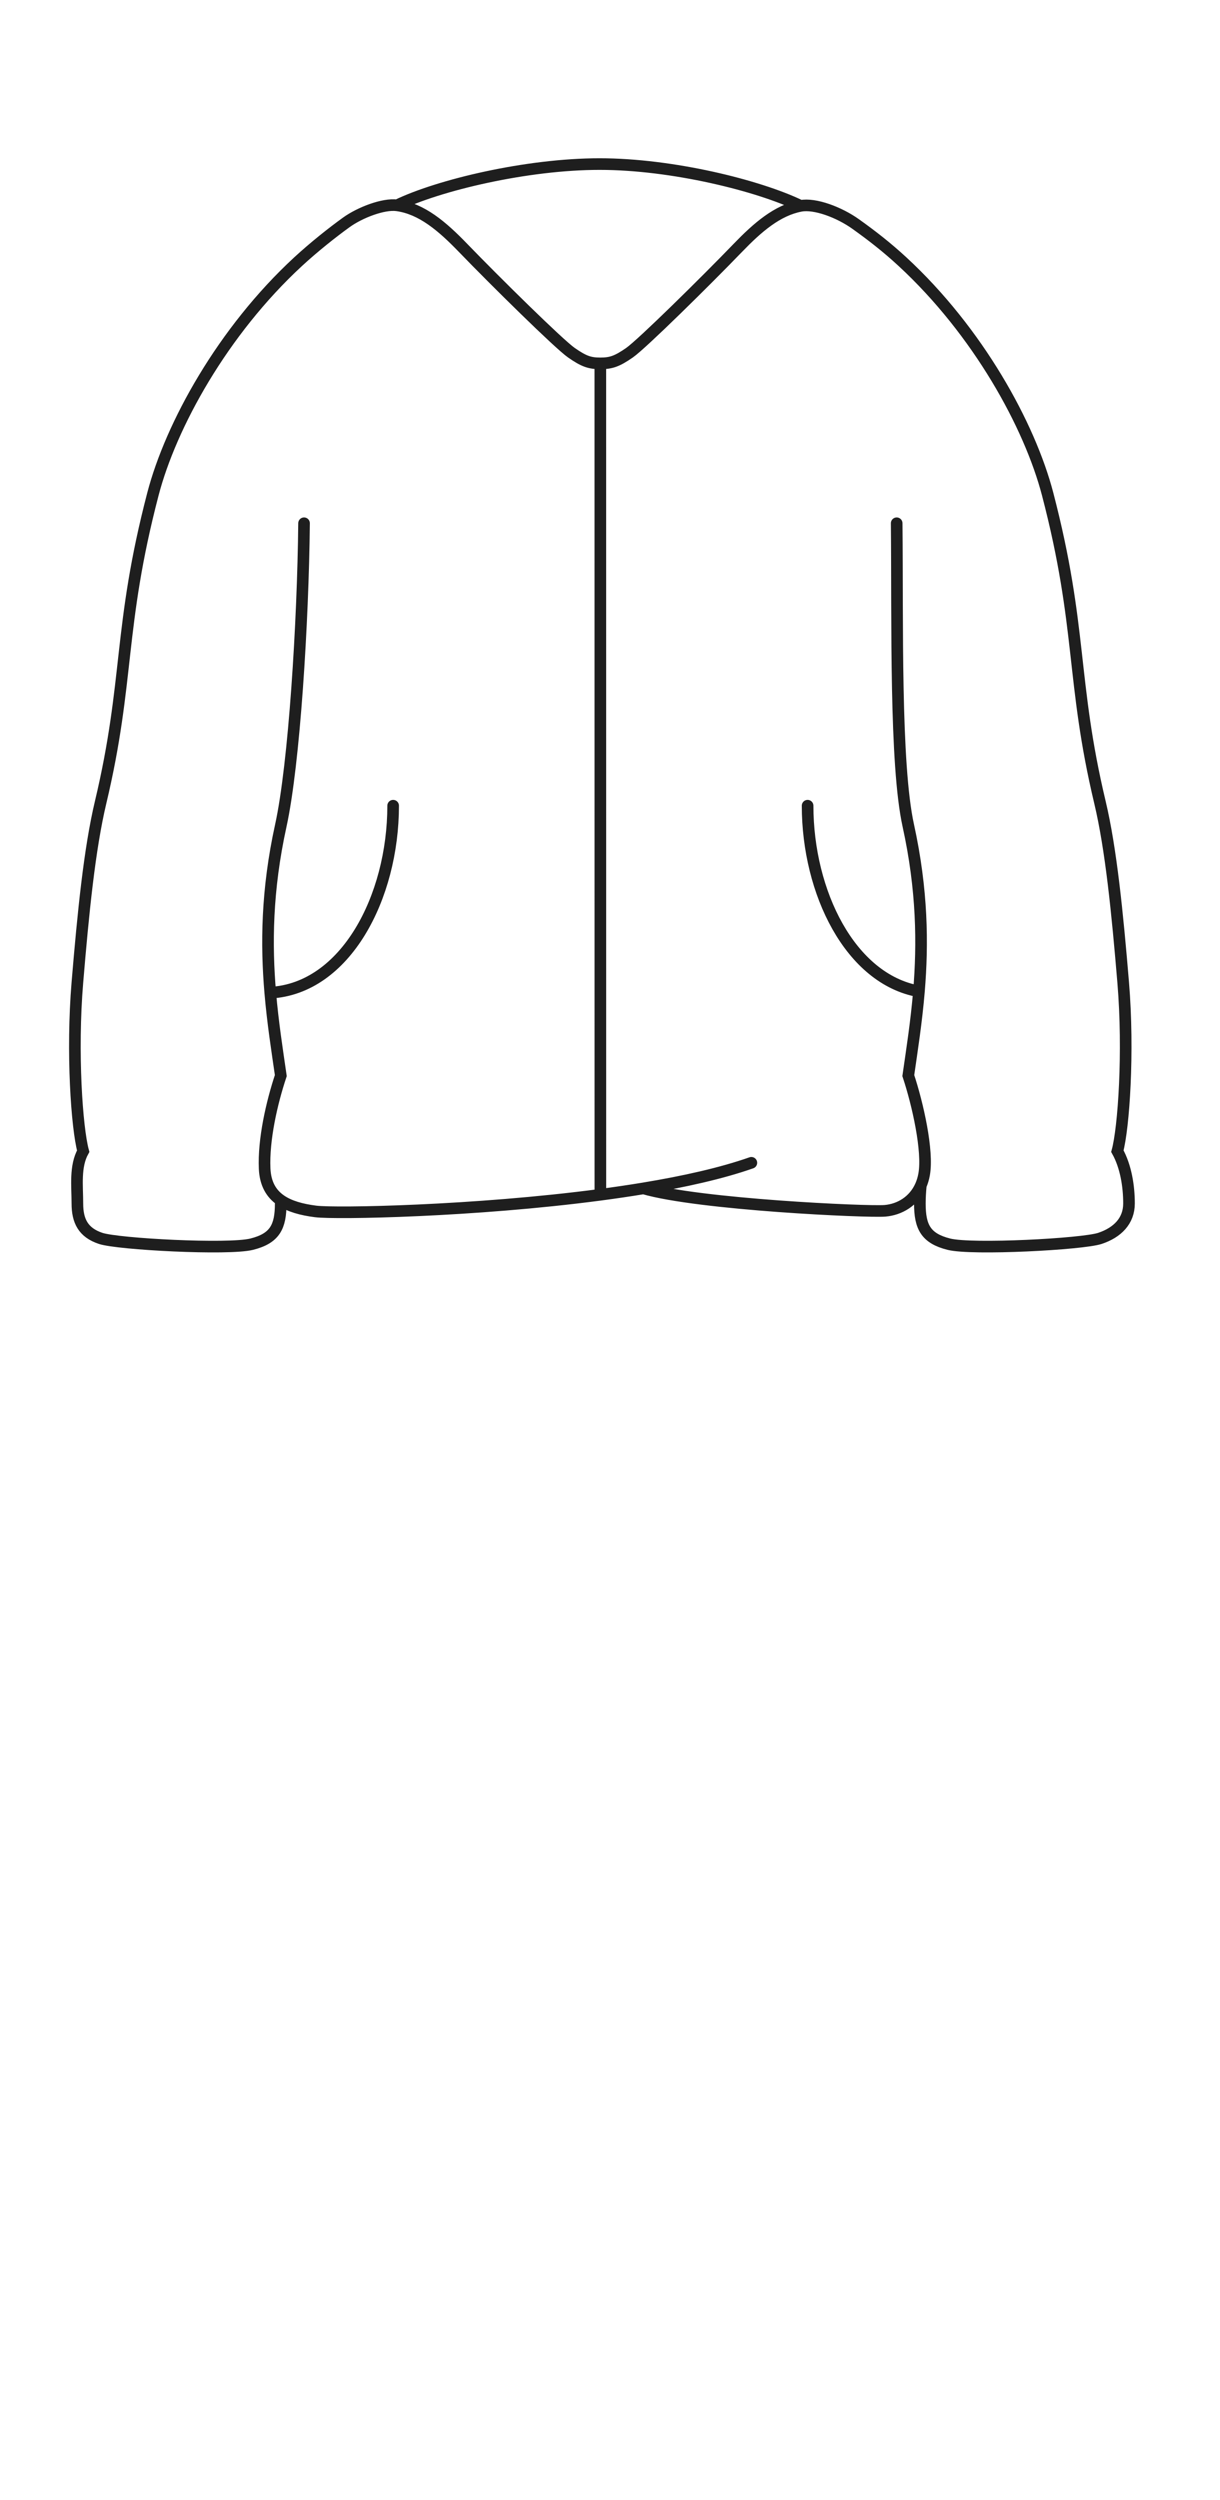 <svg width="63" height="129" viewBox="0 0 63 129" fill="none" xmlns="http://www.w3.org/2000/svg">
<path d="M15.701 27C15.65 32.083 15.197 39.426 14.501 42.6C13.765 45.951 13.747 48.763 13.956 51.222M46.304 27C46.355 32.083 46.207 39.426 46.904 42.6C47.633 45.92 47.657 48.711 47.454 51.153M33.227 61.32C36.09 62.155 44.804 62.553 45.704 62.477C46.448 62.413 47.193 61.992 47.551 61.169M33.227 61.32C35.326 60.974 37.267 60.539 38.8 60M33.227 61.32C32.501 61.44 31.756 61.549 31.003 61.649M31.003 61.649C24.484 62.511 17.336 62.641 16.301 62.51C15.577 62.418 14.953 62.249 14.494 61.931M31.003 61.649L31.001 18.75M31.001 18.75C30.449 18.75 30.15 18.647 29.505 18.199C28.86 17.75 25.572 14.509 23.914 12.793C22.839 11.68 21.775 10.768 20.498 10.595M31.001 18.75C31.554 18.75 31.862 18.647 32.508 18.199C33.153 17.75 36.441 14.509 38.098 12.793C39.125 11.729 40.142 10.85 41.344 10.623M47.454 51.153C43.908 50.522 41.704 46.045 41.704 41.574M47.454 51.153C47.322 52.732 47.096 54.165 46.904 55.5C47.392 56.967 47.939 59.4 47.721 60.6C47.684 60.807 47.626 60.997 47.551 61.169M13.956 51.222C17.849 51.013 20.302 46.29 20.302 41.574M13.956 51.222C14.088 52.773 14.311 54.184 14.501 55.5C14.033 56.903 13.601 58.8 13.666 60.3C13.7 61.076 14.002 61.59 14.494 61.931M20.498 10.595C22.657 9.549 27.205 8.466 30.964 8.466C34.722 8.466 39.186 9.577 41.344 10.623M20.498 10.595C19.806 10.502 18.596 10.961 17.883 11.475C17.169 11.989 16.215 12.745 15.396 13.5C11.496 17.1 8.825 21.94 7.896 25.5C6.096 32.4 6.696 35.1 5.196 41.4C4.624 43.804 4.296 47.1 3.996 50.7C3.696 54.3 3.971 58.206 4.296 59.4C3.858 60.187 3.996 61.2 3.996 62.1C3.996 63 4.296 63.6 5.196 63.9C6.096 64.2 11.796 64.5 12.996 64.2C14.196 63.9 14.496 63.3 14.496 62.1C14.496 62.044 14.495 61.988 14.494 61.931M41.344 10.623C42.083 10.483 43.334 10.952 44.187 11.561C45.04 12.17 45.795 12.757 46.601 13.5C50.501 17.1 53.172 21.94 54.101 25.5C55.901 32.4 55.301 35.1 56.801 41.4C57.373 43.804 57.701 47.1 58.001 50.7C58.301 54.3 58.026 58.206 57.701 59.4C58.139 60.187 58.301 61.2 58.301 62.1C58.301 63 57.701 63.6 56.801 63.9C55.901 64.2 50.201 64.5 49.001 64.2C47.801 63.9 47.501 63.3 47.501 62.1C47.501 61.805 47.519 61.492 47.551 61.169" stroke="#1E1E1E" stroke-width="0.6" stroke-linecap="round"/>
</svg>
